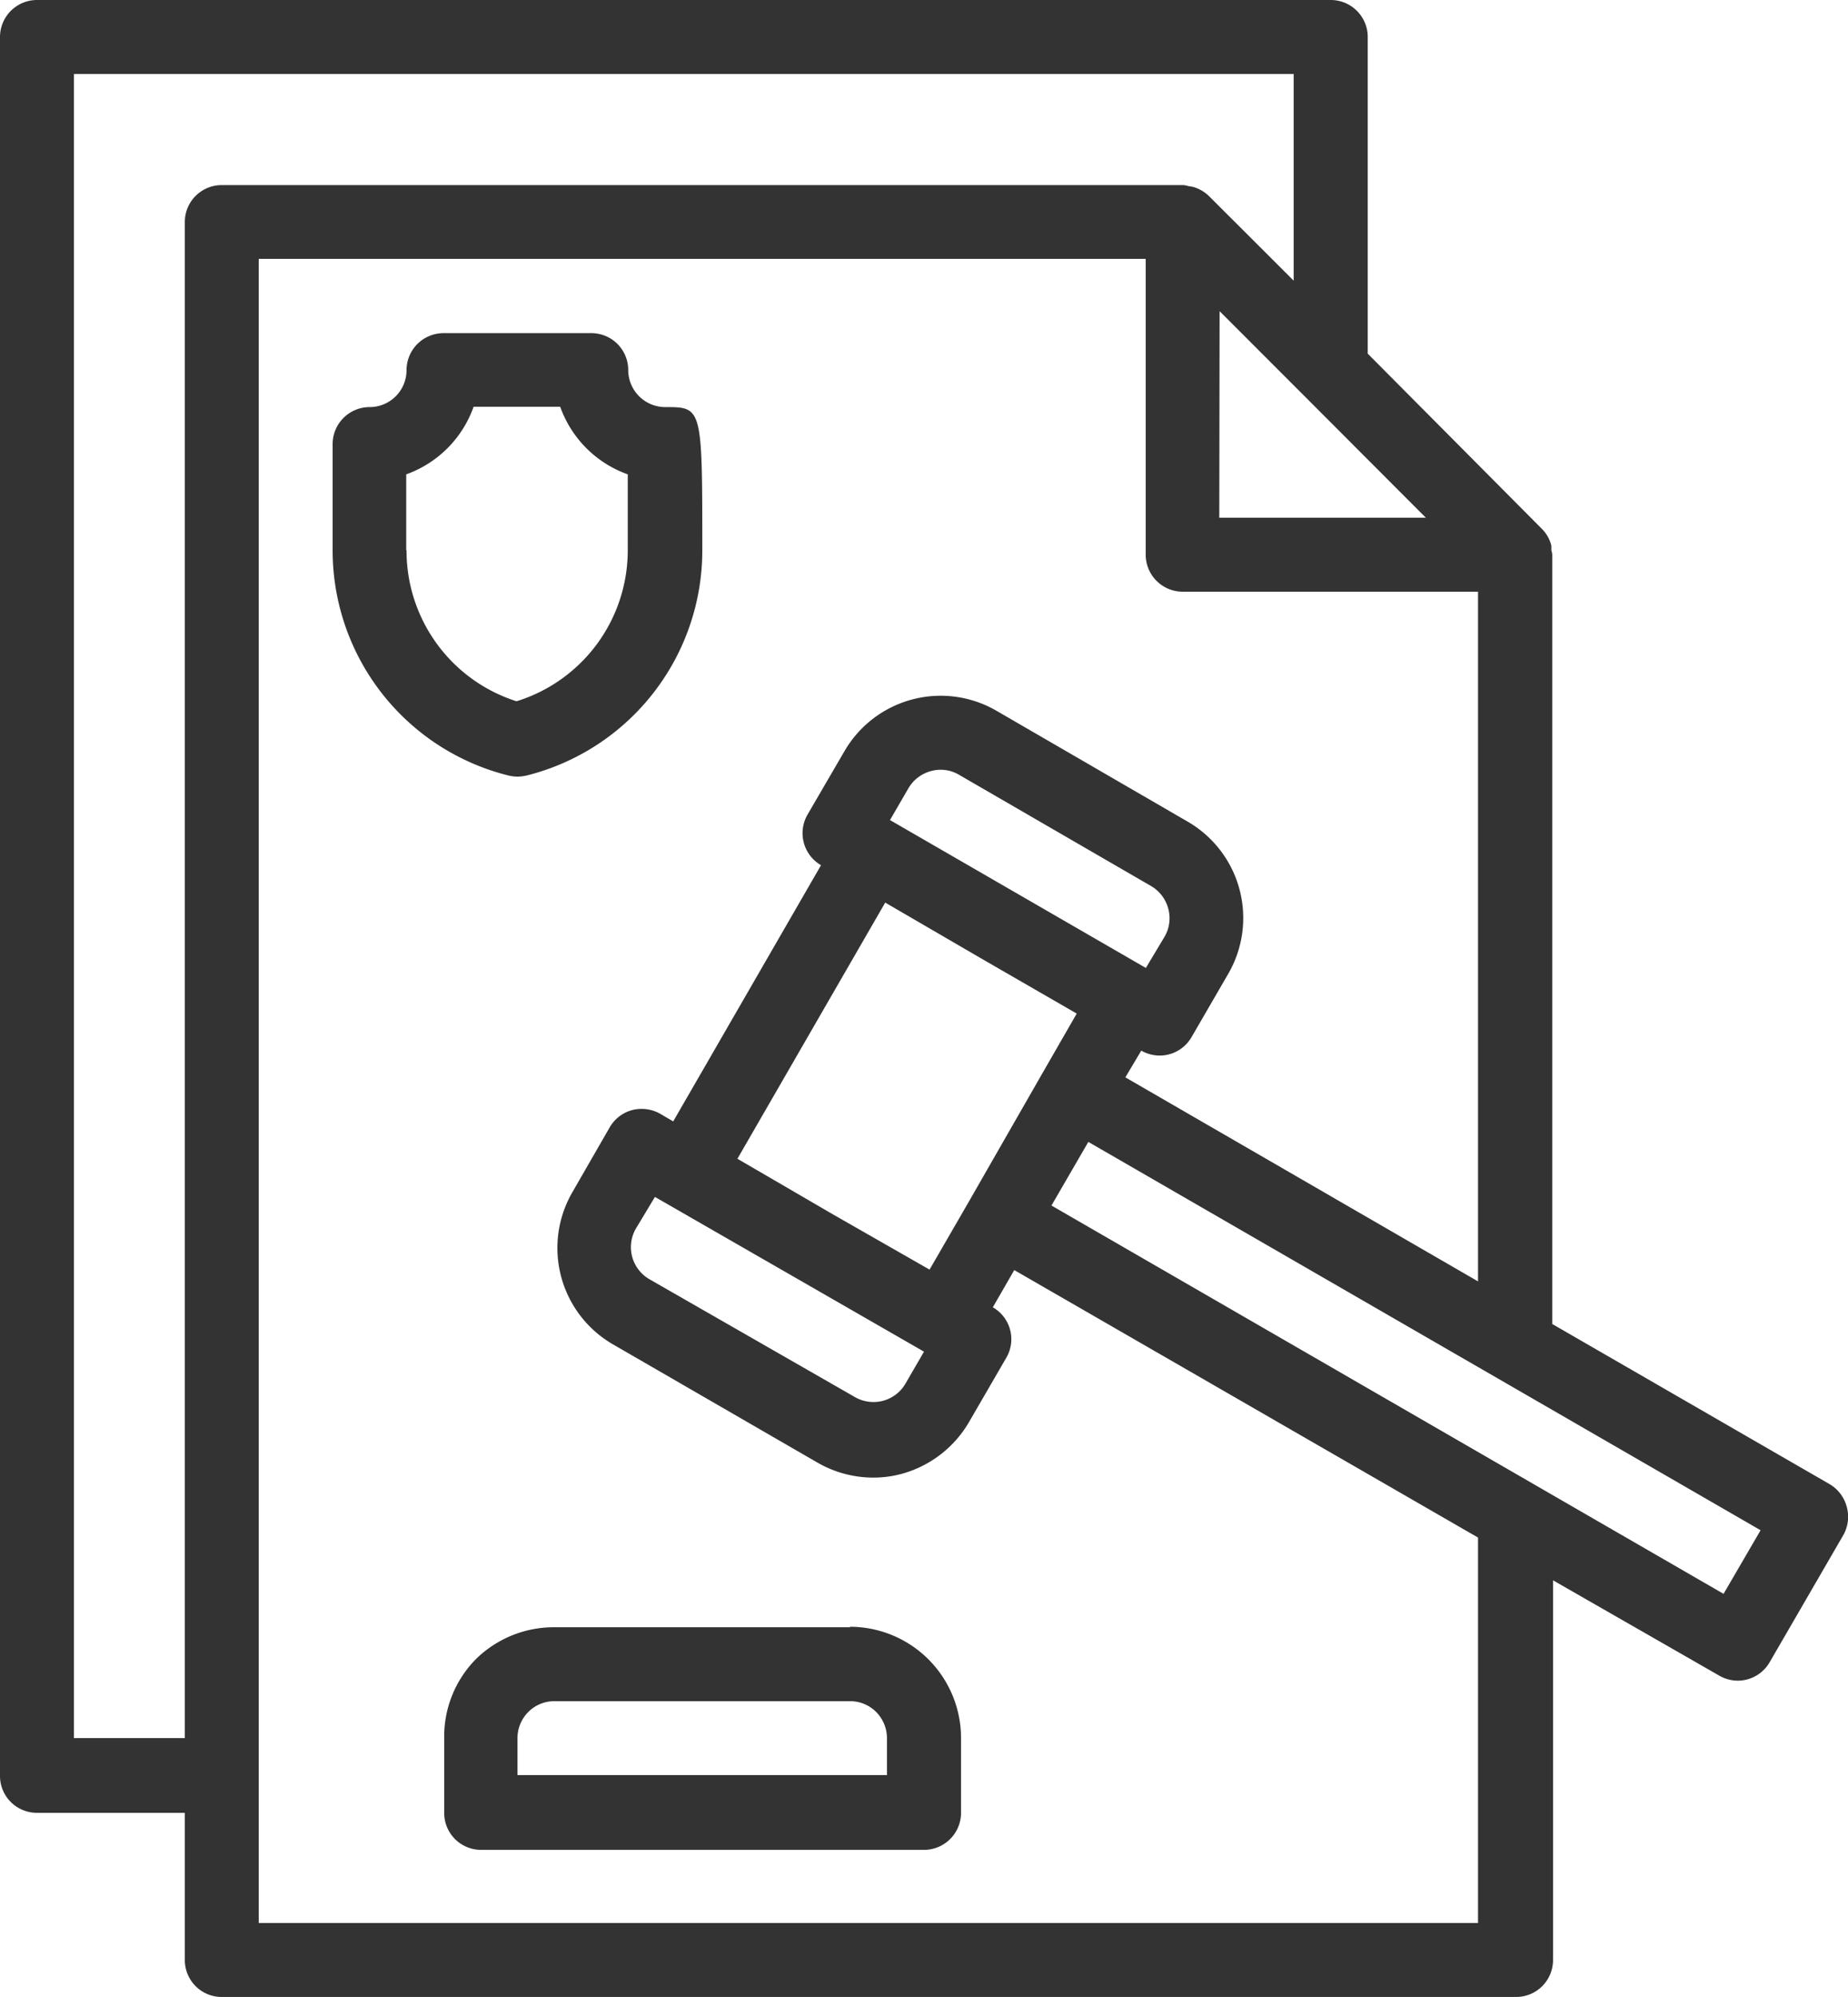 <svg xmlns="http://www.w3.org/2000/svg" viewBox="0 0 116.28 125.58"><defs><style>.cls-1{fill:#333;}</style></defs><g id="Capa_2" data-name="Capa 2"><g id="Layer_1" data-name="Layer 1"><path class="cls-1" d="M53.49,102.33H34.88a7,7,0,0,0-4.93,2,6.92,6.92,0,0,0-2,4.93V114a2.32,2.32,0,0,0,2.32,2.33H58.14A2.33,2.33,0,0,0,60.47,114V109.3a7,7,0,0,0-7-7Zm2.32,9.3H32.56V109.3a2.34,2.34,0,0,1,.68-1.64,2.3,2.3,0,0,1,1.64-.68H53.49a2.3,2.3,0,0,1,1.64.68,2.34,2.34,0,0,1,.68,1.64Z"/><path class="cls-1" d="M116.2,94.75a2.35,2.35,0,0,0-1.08-1.42L97.67,83.26V34.88a1.59,1.59,0,0,0-.06-.3,2.33,2.33,0,0,0,0-.28A2.24,2.24,0,0,0,97,33.24l-10.94-11v-20A2.33,2.33,0,0,0,83.72,0H2.33A2.33,2.33,0,0,0,0,2.33v109.3A2.32,2.32,0,0,0,2.33,114h9.3v9.31A2.32,2.32,0,0,0,14,125.58h81.4a2.32,2.32,0,0,0,2.32-2.32V99.38l10.47,6a2.35,2.35,0,0,0,1.16.31,2.32,2.32,0,0,0,2-1.16L116,96.51A2.35,2.35,0,0,0,116.2,94.75ZM76.74,19.57l5.33,5.33h0l7.65,7.66h-13ZM4.65,109.3V4.65H81.4v13l-5.34-5.33a2.35,2.35,0,0,0-1-.57l-.29-.05a1.59,1.59,0,0,0-.3-.06H14A2.32,2.32,0,0,0,11.63,14V109.3ZM93,120.93H16.28V16.28H72.09v18.6a2.33,2.33,0,0,0,2.33,2.33H93V80.58L70.81,67.75l1-1.68h0a2.36,2.36,0,0,0,1.17.31,2.32,2.32,0,0,0,2-1.17l2.32-4a7,7,0,0,0-2.55-9.53l-12.08-7a7,7,0,0,0-9.53,2.55l-2.33,4a2.33,2.33,0,0,0,.85,3.18l-9.3,16.11-.82-.48a2.38,2.38,0,0,0-1.77-.23,2.33,2.33,0,0,0-1.41,1.09L36,75a7,7,0,0,0,2.55,9.53l12.91,7.46a7.05,7.05,0,0,0,3.5.93,6.83,6.83,0,0,0,1.79-.24A7.06,7.06,0,0,0,61,89.38l2.32-4a2.31,2.31,0,0,0-.85-3.17l1.35-2.34L93,96.69ZM41.21,75.27l.82.47h0L58.14,85l-1.16,2a2.32,2.32,0,0,1-1.42,1.09,2.35,2.35,0,0,1-1.76-.23L40.89,80.46A2.33,2.33,0,0,1,40,77.28Zm24.41-7.83L61,75.5h0l-2.51,4.34L52.4,76.36l-6-3.49,9.3-16.11,6,3.49,6.05,3.49-2.13,3.7Zm6.48-6.57L56,51.57l1.16-2a2.34,2.34,0,0,1,1.42-1.08,2.26,2.26,0,0,1,1.76.23l12.09,7a2.35,2.35,0,0,1,1.08,1.42,2.31,2.31,0,0,1-.23,1.76Zm36.35,39.36L66.16,75.81l2.32-4,42.3,24.42Z"/><path class="cls-1" d="M32.56,48.84a2.78,2.78,0,0,0,.57-.07A14.59,14.59,0,0,0,44.19,34.6c0-9,0-9-2.33-9a2.33,2.33,0,0,1-2.33-2.32,2.32,2.32,0,0,0-2.32-2.33h-9.3a2.33,2.33,0,0,0-2.33,2.33,2.32,2.32,0,0,1-2.32,2.32,2.33,2.33,0,0,0-2.33,2.33V34.6A14.59,14.59,0,0,0,32,48.77,2.68,2.68,0,0,0,32.56,48.84Zm-7-14.24V29.83a7,7,0,0,0,4.24-4.25h5.45a7,7,0,0,0,4.25,4.25V34.6a9.94,9.94,0,0,1-7,9.5A9.94,9.94,0,0,1,25.58,34.6Z"/></g></g></svg>